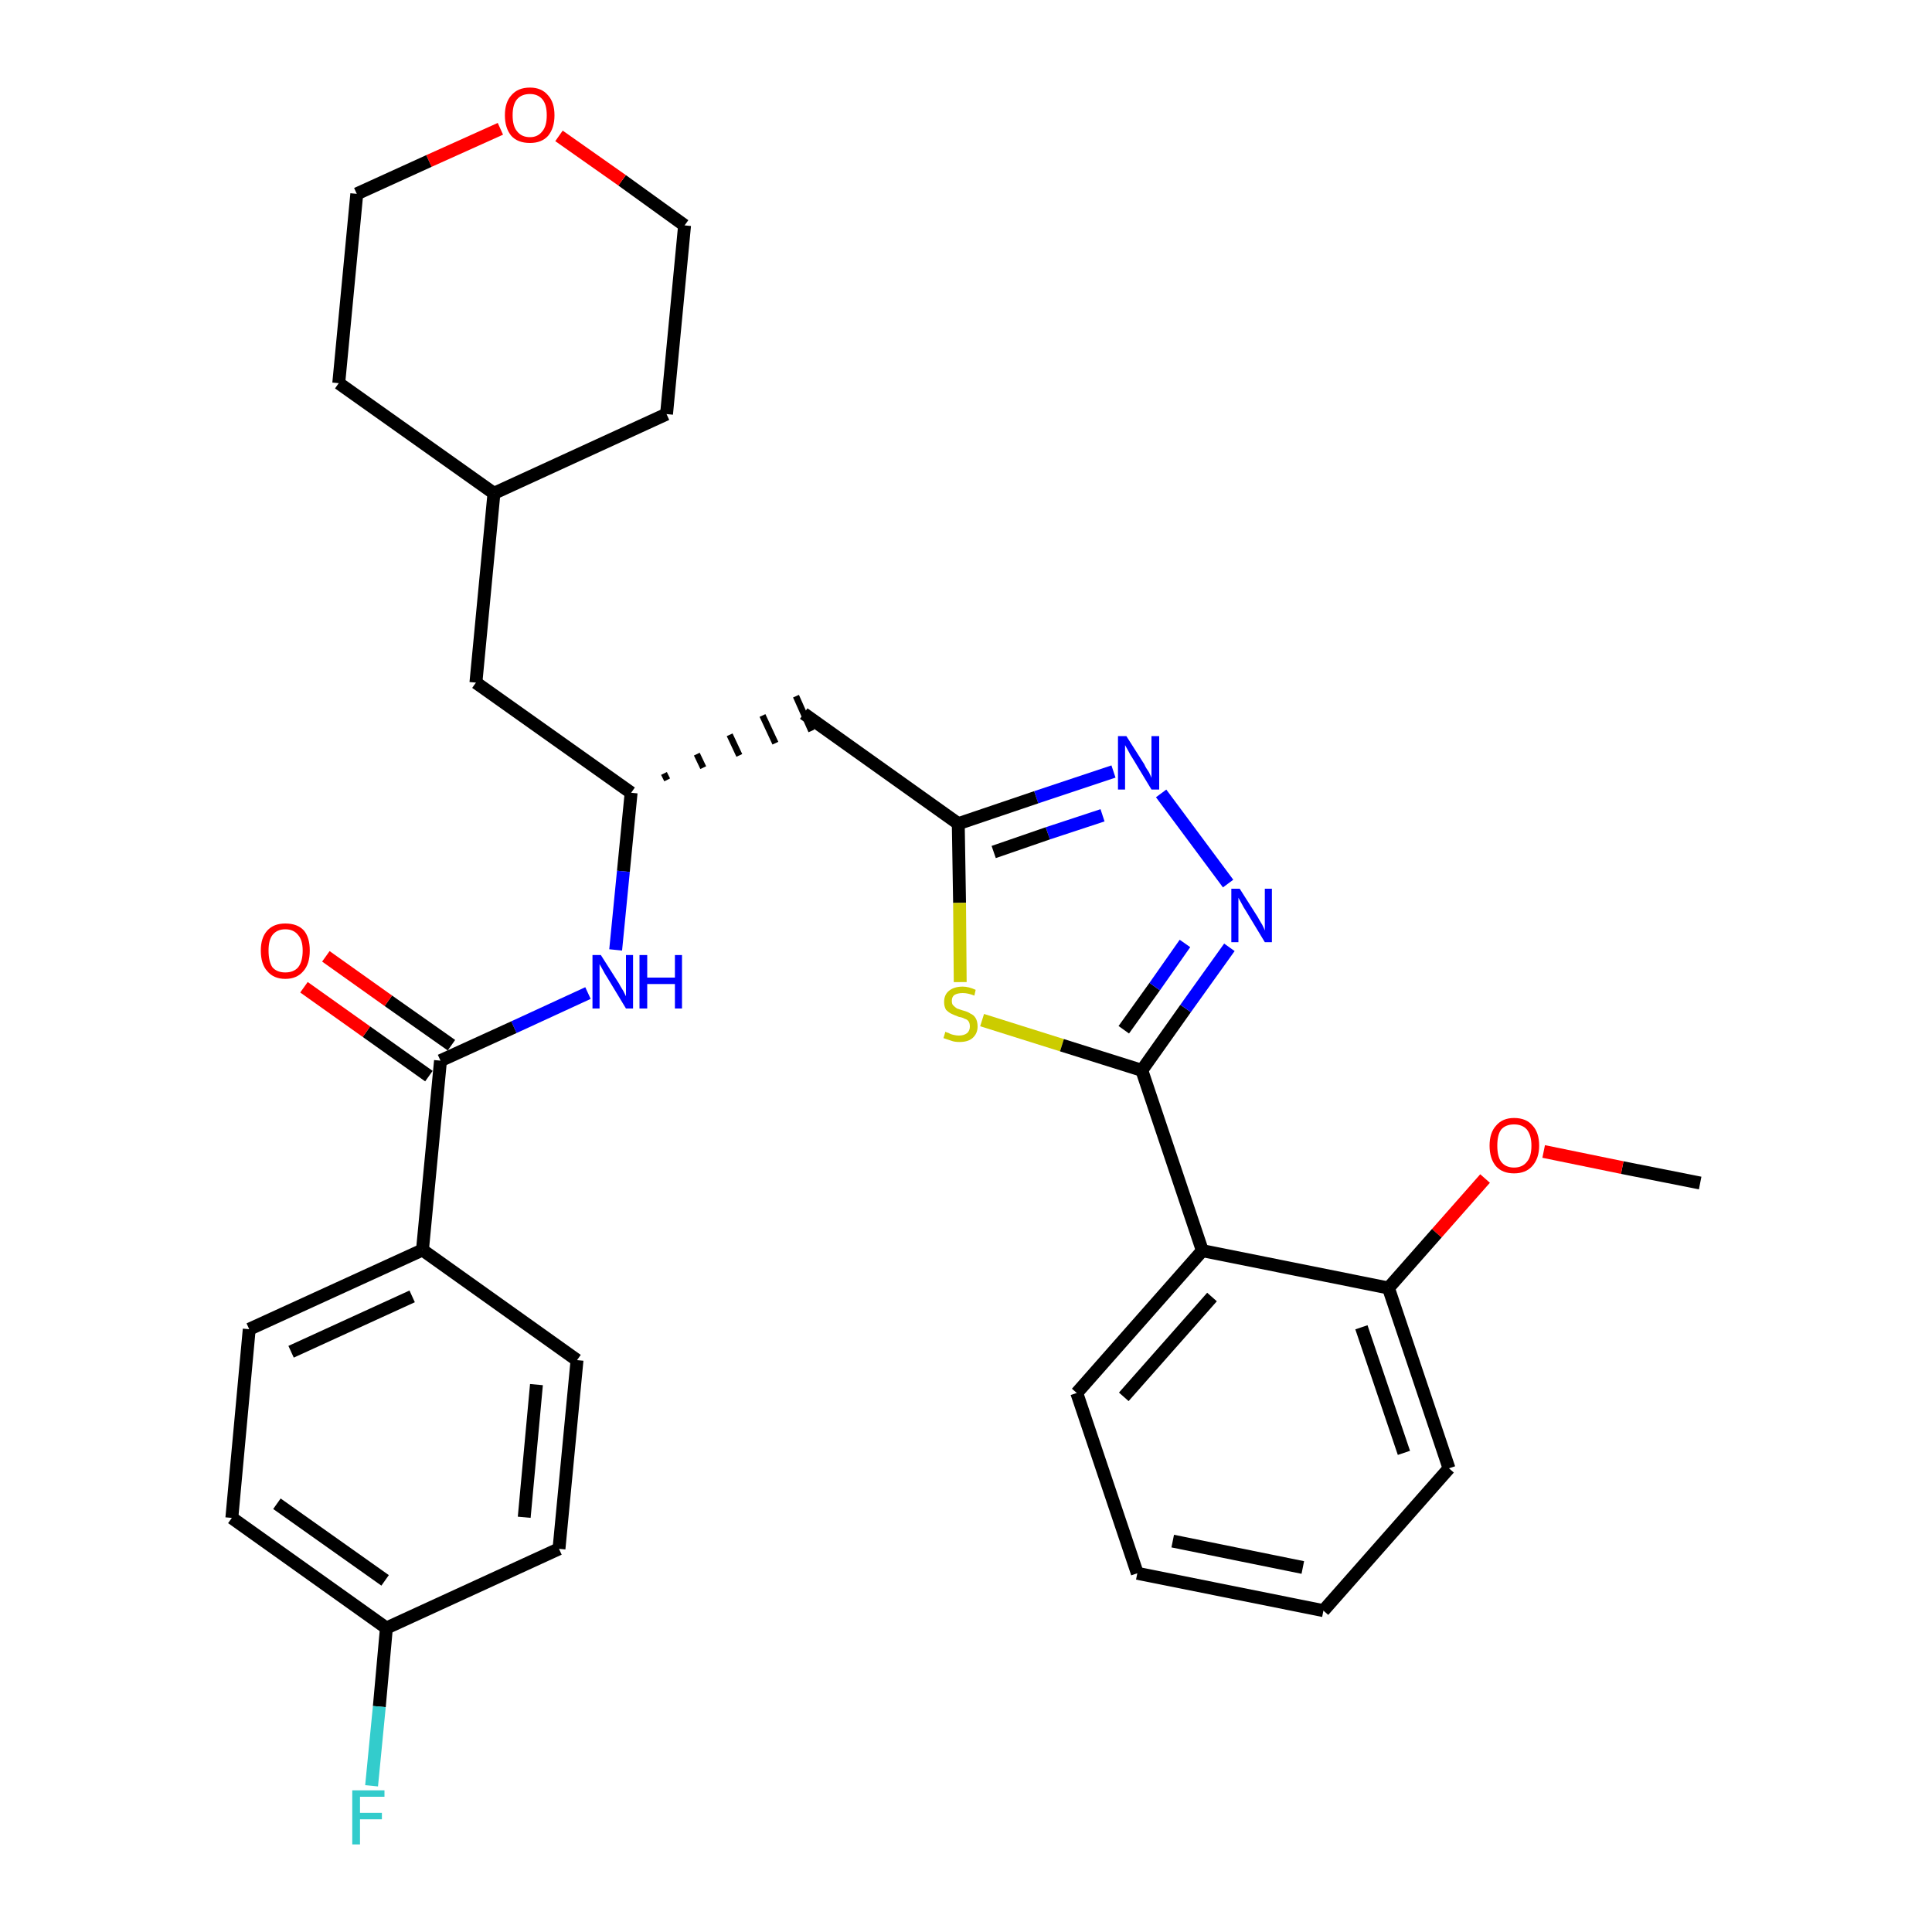 <?xml version='1.0' encoding='iso-8859-1'?>
<svg version='1.1' baseProfile='full'
              xmlns='http://www.w3.org/2000/svg'
                      xmlns:rdkit='http://www.rdkit.org/xml'
                      xmlns:xlink='http://www.w3.org/1999/xlink'
                  xml:space='preserve'
width='300px' height='300px' viewBox='0 0 300 300'>
<!-- END OF HEADER -->
<path class='bond-0 atom-0 atom-1' d='M 264.0,183.7 L 251.9,181.3' style='fill:none;fill-rule:evenodd;stroke:#000000;stroke-width:2.0px;stroke-linecap:butt;stroke-linejoin:miter;stroke-opacity:1' />
<path class='bond-0 atom-0 atom-1' d='M 251.9,181.3 L 239.7,178.8' style='fill:none;fill-rule:evenodd;stroke:#FF0000;stroke-width:2.0px;stroke-linecap:butt;stroke-linejoin:miter;stroke-opacity:1' />
<path class='bond-1 atom-1 atom-2' d='M 230.6,183.0 L 223.1,191.5' style='fill:none;fill-rule:evenodd;stroke:#FF0000;stroke-width:2.0px;stroke-linecap:butt;stroke-linejoin:miter;stroke-opacity:1' />
<path class='bond-1 atom-1 atom-2' d='M 223.1,191.5 L 215.6,200.0' style='fill:none;fill-rule:evenodd;stroke:#000000;stroke-width:2.0px;stroke-linecap:butt;stroke-linejoin:miter;stroke-opacity:1' />
<path class='bond-2 atom-2 atom-3' d='M 215.6,200.0 L 225.0,228.0' style='fill:none;fill-rule:evenodd;stroke:#000000;stroke-width:2.0px;stroke-linecap:butt;stroke-linejoin:miter;stroke-opacity:1' />
<path class='bond-2 atom-2 atom-3' d='M 211.4,206.1 L 218.0,225.6' style='fill:none;fill-rule:evenodd;stroke:#000000;stroke-width:2.0px;stroke-linecap:butt;stroke-linejoin:miter;stroke-opacity:1' />
<path class='bond-31 atom-7 atom-2' d='M 186.7,194.2 L 215.6,200.0' style='fill:none;fill-rule:evenodd;stroke:#000000;stroke-width:2.0px;stroke-linecap:butt;stroke-linejoin:miter;stroke-opacity:1' />
<path class='bond-3 atom-3 atom-4' d='M 225.0,228.0 L 205.5,250.1' style='fill:none;fill-rule:evenodd;stroke:#000000;stroke-width:2.0px;stroke-linecap:butt;stroke-linejoin:miter;stroke-opacity:1' />
<path class='bond-4 atom-4 atom-5' d='M 205.5,250.1 L 176.6,244.3' style='fill:none;fill-rule:evenodd;stroke:#000000;stroke-width:2.0px;stroke-linecap:butt;stroke-linejoin:miter;stroke-opacity:1' />
<path class='bond-4 atom-4 atom-5' d='M 202.3,243.4 L 182.1,239.3' style='fill:none;fill-rule:evenodd;stroke:#000000;stroke-width:2.0px;stroke-linecap:butt;stroke-linejoin:miter;stroke-opacity:1' />
<path class='bond-5 atom-5 atom-6' d='M 176.6,244.3 L 167.2,216.3' style='fill:none;fill-rule:evenodd;stroke:#000000;stroke-width:2.0px;stroke-linecap:butt;stroke-linejoin:miter;stroke-opacity:1' />
<path class='bond-6 atom-6 atom-7' d='M 167.2,216.3 L 186.7,194.2' style='fill:none;fill-rule:evenodd;stroke:#000000;stroke-width:2.0px;stroke-linecap:butt;stroke-linejoin:miter;stroke-opacity:1' />
<path class='bond-6 atom-6 atom-7' d='M 174.5,216.9 L 188.2,201.4' style='fill:none;fill-rule:evenodd;stroke:#000000;stroke-width:2.0px;stroke-linecap:butt;stroke-linejoin:miter;stroke-opacity:1' />
<path class='bond-7 atom-7 atom-8' d='M 186.7,194.2 L 177.3,166.2' style='fill:none;fill-rule:evenodd;stroke:#000000;stroke-width:2.0px;stroke-linecap:butt;stroke-linejoin:miter;stroke-opacity:1' />
<path class='bond-8 atom-8 atom-9' d='M 177.3,166.2 L 184.1,156.6' style='fill:none;fill-rule:evenodd;stroke:#000000;stroke-width:2.0px;stroke-linecap:butt;stroke-linejoin:miter;stroke-opacity:1' />
<path class='bond-8 atom-8 atom-9' d='M 184.1,156.6 L 190.9,147.1' style='fill:none;fill-rule:evenodd;stroke:#0000FF;stroke-width:2.0px;stroke-linecap:butt;stroke-linejoin:miter;stroke-opacity:1' />
<path class='bond-8 atom-8 atom-9' d='M 174.5,159.9 L 179.3,153.2' style='fill:none;fill-rule:evenodd;stroke:#000000;stroke-width:2.0px;stroke-linecap:butt;stroke-linejoin:miter;stroke-opacity:1' />
<path class='bond-8 atom-8 atom-9' d='M 179.3,153.2 L 184.0,146.5' style='fill:none;fill-rule:evenodd;stroke:#0000FF;stroke-width:2.0px;stroke-linecap:butt;stroke-linejoin:miter;stroke-opacity:1' />
<path class='bond-32 atom-31 atom-8' d='M 152.5,158.4 L 164.9,162.3' style='fill:none;fill-rule:evenodd;stroke:#CCCC00;stroke-width:2.0px;stroke-linecap:butt;stroke-linejoin:miter;stroke-opacity:1' />
<path class='bond-32 atom-31 atom-8' d='M 164.9,162.3 L 177.3,166.2' style='fill:none;fill-rule:evenodd;stroke:#000000;stroke-width:2.0px;stroke-linecap:butt;stroke-linejoin:miter;stroke-opacity:1' />
<path class='bond-9 atom-9 atom-10' d='M 190.7,137.2 L 180.3,123.2' style='fill:none;fill-rule:evenodd;stroke:#0000FF;stroke-width:2.0px;stroke-linecap:butt;stroke-linejoin:miter;stroke-opacity:1' />
<path class='bond-10 atom-10 atom-11' d='M 172.9,119.8 L 160.9,123.8' style='fill:none;fill-rule:evenodd;stroke:#0000FF;stroke-width:2.0px;stroke-linecap:butt;stroke-linejoin:miter;stroke-opacity:1' />
<path class='bond-10 atom-10 atom-11' d='M 160.9,123.8 L 148.8,127.9' style='fill:none;fill-rule:evenodd;stroke:#000000;stroke-width:2.0px;stroke-linecap:butt;stroke-linejoin:miter;stroke-opacity:1' />
<path class='bond-10 atom-10 atom-11' d='M 171.2,126.6 L 162.7,129.4' style='fill:none;fill-rule:evenodd;stroke:#0000FF;stroke-width:2.0px;stroke-linecap:butt;stroke-linejoin:miter;stroke-opacity:1' />
<path class='bond-10 atom-10 atom-11' d='M 162.7,129.4 L 154.3,132.3' style='fill:none;fill-rule:evenodd;stroke:#000000;stroke-width:2.0px;stroke-linecap:butt;stroke-linejoin:miter;stroke-opacity:1' />
<path class='bond-11 atom-11 atom-12' d='M 148.8,127.9 L 124.8,110.8' style='fill:none;fill-rule:evenodd;stroke:#000000;stroke-width:2.0px;stroke-linecap:butt;stroke-linejoin:miter;stroke-opacity:1' />
<path class='bond-30 atom-11 atom-31' d='M 148.8,127.9 L 149.0,140.2' style='fill:none;fill-rule:evenodd;stroke:#000000;stroke-width:2.0px;stroke-linecap:butt;stroke-linejoin:miter;stroke-opacity:1' />
<path class='bond-30 atom-11 atom-31' d='M 149.0,140.2 L 149.1,152.5' style='fill:none;fill-rule:evenodd;stroke:#CCCC00;stroke-width:2.0px;stroke-linecap:butt;stroke-linejoin:miter;stroke-opacity:1' />
<path class='bond-12 atom-13 atom-12' d='M 103.6,121.1 L 103.1,120.1' style='fill:none;fill-rule:evenodd;stroke:#000000;stroke-width:1.0px;stroke-linecap:butt;stroke-linejoin:miter;stroke-opacity:1' />
<path class='bond-12 atom-13 atom-12' d='M 109.2,119.2 L 108.2,117.1' style='fill:none;fill-rule:evenodd;stroke:#000000;stroke-width:1.0px;stroke-linecap:butt;stroke-linejoin:miter;stroke-opacity:1' />
<path class='bond-12 atom-13 atom-12' d='M 114.8,117.3 L 113.3,114.1' style='fill:none;fill-rule:evenodd;stroke:#000000;stroke-width:1.0px;stroke-linecap:butt;stroke-linejoin:miter;stroke-opacity:1' />
<path class='bond-12 atom-13 atom-12' d='M 120.4,115.4 L 118.4,111.1' style='fill:none;fill-rule:evenodd;stroke:#000000;stroke-width:1.0px;stroke-linecap:butt;stroke-linejoin:miter;stroke-opacity:1' />
<path class='bond-12 atom-13 atom-12' d='M 126.0,113.5 L 123.6,108.1' style='fill:none;fill-rule:evenodd;stroke:#000000;stroke-width:1.0px;stroke-linecap:butt;stroke-linejoin:miter;stroke-opacity:1' />
<path class='bond-13 atom-13 atom-14' d='M 98.0,123.1 L 73.9,106.0' style='fill:none;fill-rule:evenodd;stroke:#000000;stroke-width:2.0px;stroke-linecap:butt;stroke-linejoin:miter;stroke-opacity:1' />
<path class='bond-20 atom-13 atom-21' d='M 98.0,123.1 L 96.8,135.3' style='fill:none;fill-rule:evenodd;stroke:#000000;stroke-width:2.0px;stroke-linecap:butt;stroke-linejoin:miter;stroke-opacity:1' />
<path class='bond-20 atom-13 atom-21' d='M 96.8,135.3 L 95.6,147.5' style='fill:none;fill-rule:evenodd;stroke:#0000FF;stroke-width:2.0px;stroke-linecap:butt;stroke-linejoin:miter;stroke-opacity:1' />
<path class='bond-14 atom-14 atom-15' d='M 73.9,106.0 L 76.7,76.6' style='fill:none;fill-rule:evenodd;stroke:#000000;stroke-width:2.0px;stroke-linecap:butt;stroke-linejoin:miter;stroke-opacity:1' />
<path class='bond-15 atom-15 atom-16' d='M 76.7,76.6 L 103.5,64.3' style='fill:none;fill-rule:evenodd;stroke:#000000;stroke-width:2.0px;stroke-linecap:butt;stroke-linejoin:miter;stroke-opacity:1' />
<path class='bond-33 atom-20 atom-15' d='M 52.6,59.5 L 76.7,76.6' style='fill:none;fill-rule:evenodd;stroke:#000000;stroke-width:2.0px;stroke-linecap:butt;stroke-linejoin:miter;stroke-opacity:1' />
<path class='bond-16 atom-16 atom-17' d='M 103.5,64.3 L 106.3,35.0' style='fill:none;fill-rule:evenodd;stroke:#000000;stroke-width:2.0px;stroke-linecap:butt;stroke-linejoin:miter;stroke-opacity:1' />
<path class='bond-17 atom-17 atom-18' d='M 106.3,35.0 L 96.6,28.0' style='fill:none;fill-rule:evenodd;stroke:#000000;stroke-width:2.0px;stroke-linecap:butt;stroke-linejoin:miter;stroke-opacity:1' />
<path class='bond-17 atom-17 atom-18' d='M 96.6,28.0 L 86.8,21.1' style='fill:none;fill-rule:evenodd;stroke:#FF0000;stroke-width:2.0px;stroke-linecap:butt;stroke-linejoin:miter;stroke-opacity:1' />
<path class='bond-18 atom-18 atom-19' d='M 77.7,20.0 L 66.6,25.0' style='fill:none;fill-rule:evenodd;stroke:#FF0000;stroke-width:2.0px;stroke-linecap:butt;stroke-linejoin:miter;stroke-opacity:1' />
<path class='bond-18 atom-18 atom-19' d='M 66.6,25.0 L 55.4,30.1' style='fill:none;fill-rule:evenodd;stroke:#000000;stroke-width:2.0px;stroke-linecap:butt;stroke-linejoin:miter;stroke-opacity:1' />
<path class='bond-19 atom-19 atom-20' d='M 55.4,30.1 L 52.6,59.5' style='fill:none;fill-rule:evenodd;stroke:#000000;stroke-width:2.0px;stroke-linecap:butt;stroke-linejoin:miter;stroke-opacity:1' />
<path class='bond-21 atom-21 atom-22' d='M 91.3,154.2 L 79.8,159.5' style='fill:none;fill-rule:evenodd;stroke:#0000FF;stroke-width:2.0px;stroke-linecap:butt;stroke-linejoin:miter;stroke-opacity:1' />
<path class='bond-21 atom-21 atom-22' d='M 79.8,159.5 L 68.4,164.7' style='fill:none;fill-rule:evenodd;stroke:#000000;stroke-width:2.0px;stroke-linecap:butt;stroke-linejoin:miter;stroke-opacity:1' />
<path class='bond-22 atom-22 atom-23' d='M 70.1,162.3 L 60.3,155.4' style='fill:none;fill-rule:evenodd;stroke:#000000;stroke-width:2.0px;stroke-linecap:butt;stroke-linejoin:miter;stroke-opacity:1' />
<path class='bond-22 atom-22 atom-23' d='M 60.3,155.4 L 50.6,148.5' style='fill:none;fill-rule:evenodd;stroke:#FF0000;stroke-width:2.0px;stroke-linecap:butt;stroke-linejoin:miter;stroke-opacity:1' />
<path class='bond-22 atom-22 atom-23' d='M 66.6,167.1 L 56.9,160.2' style='fill:none;fill-rule:evenodd;stroke:#000000;stroke-width:2.0px;stroke-linecap:butt;stroke-linejoin:miter;stroke-opacity:1' />
<path class='bond-22 atom-22 atom-23' d='M 56.9,160.2 L 47.2,153.3' style='fill:none;fill-rule:evenodd;stroke:#FF0000;stroke-width:2.0px;stroke-linecap:butt;stroke-linejoin:miter;stroke-opacity:1' />
<path class='bond-23 atom-22 atom-24' d='M 68.4,164.7 L 65.6,194.1' style='fill:none;fill-rule:evenodd;stroke:#000000;stroke-width:2.0px;stroke-linecap:butt;stroke-linejoin:miter;stroke-opacity:1' />
<path class='bond-24 atom-24 atom-25' d='M 65.6,194.1 L 38.7,206.4' style='fill:none;fill-rule:evenodd;stroke:#000000;stroke-width:2.0px;stroke-linecap:butt;stroke-linejoin:miter;stroke-opacity:1' />
<path class='bond-24 atom-24 atom-25' d='M 64.0,201.3 L 45.2,209.9' style='fill:none;fill-rule:evenodd;stroke:#000000;stroke-width:2.0px;stroke-linecap:butt;stroke-linejoin:miter;stroke-opacity:1' />
<path class='bond-34 atom-30 atom-24' d='M 89.6,211.2 L 65.6,194.1' style='fill:none;fill-rule:evenodd;stroke:#000000;stroke-width:2.0px;stroke-linecap:butt;stroke-linejoin:miter;stroke-opacity:1' />
<path class='bond-25 atom-25 atom-26' d='M 38.7,206.4 L 36.0,235.7' style='fill:none;fill-rule:evenodd;stroke:#000000;stroke-width:2.0px;stroke-linecap:butt;stroke-linejoin:miter;stroke-opacity:1' />
<path class='bond-26 atom-26 atom-27' d='M 36.0,235.7 L 60.0,252.8' style='fill:none;fill-rule:evenodd;stroke:#000000;stroke-width:2.0px;stroke-linecap:butt;stroke-linejoin:miter;stroke-opacity:1' />
<path class='bond-26 atom-26 atom-27' d='M 43.0,233.5 L 59.8,245.4' style='fill:none;fill-rule:evenodd;stroke:#000000;stroke-width:2.0px;stroke-linecap:butt;stroke-linejoin:miter;stroke-opacity:1' />
<path class='bond-27 atom-27 atom-28' d='M 60.0,252.8 L 58.9,265.0' style='fill:none;fill-rule:evenodd;stroke:#000000;stroke-width:2.0px;stroke-linecap:butt;stroke-linejoin:miter;stroke-opacity:1' />
<path class='bond-27 atom-27 atom-28' d='M 58.9,265.0 L 57.7,277.3' style='fill:none;fill-rule:evenodd;stroke:#33CCCC;stroke-width:2.0px;stroke-linecap:butt;stroke-linejoin:miter;stroke-opacity:1' />
<path class='bond-28 atom-27 atom-29' d='M 60.0,252.8 L 86.8,240.5' style='fill:none;fill-rule:evenodd;stroke:#000000;stroke-width:2.0px;stroke-linecap:butt;stroke-linejoin:miter;stroke-opacity:1' />
<path class='bond-29 atom-29 atom-30' d='M 86.8,240.5 L 89.6,211.2' style='fill:none;fill-rule:evenodd;stroke:#000000;stroke-width:2.0px;stroke-linecap:butt;stroke-linejoin:miter;stroke-opacity:1' />
<path class='bond-29 atom-29 atom-30' d='M 81.4,235.6 L 83.3,215.0' style='fill:none;fill-rule:evenodd;stroke:#000000;stroke-width:2.0px;stroke-linecap:butt;stroke-linejoin:miter;stroke-opacity:1' />
<path  class='atom-1' d='M 231.3 177.9
Q 231.3 175.9, 232.3 174.8
Q 233.3 173.6, 235.1 173.6
Q 237.0 173.6, 238.0 174.8
Q 239.0 175.9, 239.0 177.9
Q 239.0 179.9, 237.9 181.1
Q 236.9 182.2, 235.1 182.2
Q 233.3 182.2, 232.3 181.1
Q 231.3 179.9, 231.3 177.9
M 235.1 181.3
Q 236.4 181.3, 237.1 180.4
Q 237.8 179.6, 237.8 177.9
Q 237.8 176.3, 237.1 175.4
Q 236.4 174.6, 235.1 174.6
Q 233.8 174.6, 233.1 175.4
Q 232.5 176.2, 232.5 177.9
Q 232.5 179.6, 233.1 180.4
Q 233.8 181.3, 235.1 181.3
' fill='#FF0000'/>
<path  class='atom-9' d='M 192.5 138.0
L 195.3 142.4
Q 195.5 142.8, 196.0 143.6
Q 196.4 144.4, 196.4 144.5
L 196.4 138.0
L 197.5 138.0
L 197.5 146.3
L 196.4 146.3
L 193.5 141.5
Q 193.1 140.9, 192.8 140.3
Q 192.4 139.6, 192.3 139.4
L 192.3 146.3
L 191.2 146.3
L 191.2 138.0
L 192.5 138.0
' fill='#0000FF'/>
<path  class='atom-10' d='M 174.9 114.3
L 177.7 118.7
Q 177.9 119.2, 178.4 119.9
Q 178.8 120.7, 178.8 120.8
L 178.8 114.3
L 180.0 114.3
L 180.0 122.6
L 178.8 122.6
L 175.9 117.8
Q 175.5 117.2, 175.2 116.6
Q 174.8 115.9, 174.7 115.7
L 174.7 122.6
L 173.6 122.6
L 173.6 114.3
L 174.9 114.3
' fill='#0000FF'/>
<path  class='atom-18' d='M 78.4 17.9
Q 78.4 15.9, 79.4 14.8
Q 80.4 13.6, 82.3 13.6
Q 84.1 13.6, 85.1 14.8
Q 86.1 15.9, 86.1 17.9
Q 86.1 19.9, 85.1 21.1
Q 84.1 22.2, 82.3 22.2
Q 80.4 22.2, 79.4 21.1
Q 78.4 19.9, 78.4 17.9
M 82.3 21.3
Q 83.5 21.3, 84.2 20.4
Q 84.9 19.6, 84.9 17.9
Q 84.9 16.2, 84.2 15.4
Q 83.5 14.6, 82.3 14.6
Q 81.0 14.6, 80.3 15.4
Q 79.6 16.2, 79.6 17.9
Q 79.6 19.6, 80.3 20.4
Q 81.0 21.3, 82.3 21.3
' fill='#FF0000'/>
<path  class='atom-21' d='M 93.3 148.3
L 96.1 152.7
Q 96.3 153.1, 96.8 153.9
Q 97.2 154.7, 97.2 154.7
L 97.2 148.3
L 98.3 148.3
L 98.3 156.6
L 97.2 156.6
L 94.3 151.8
Q 93.9 151.2, 93.6 150.6
Q 93.2 149.9, 93.1 149.7
L 93.1 156.6
L 92.0 156.6
L 92.0 148.3
L 93.3 148.3
' fill='#0000FF'/>
<path  class='atom-21' d='M 99.3 148.3
L 100.5 148.3
L 100.5 151.8
L 104.8 151.8
L 104.8 148.3
L 105.9 148.3
L 105.9 156.6
L 104.8 156.6
L 104.8 152.8
L 100.5 152.8
L 100.5 156.6
L 99.3 156.6
L 99.3 148.3
' fill='#0000FF'/>
<path  class='atom-23' d='M 40.5 147.6
Q 40.5 145.6, 41.5 144.5
Q 42.5 143.4, 44.3 143.4
Q 46.2 143.4, 47.2 144.5
Q 48.1 145.6, 48.1 147.6
Q 48.1 149.7, 47.1 150.8
Q 46.1 152.0, 44.3 152.0
Q 42.5 152.0, 41.5 150.8
Q 40.5 149.7, 40.5 147.6
M 44.3 151.0
Q 45.6 151.0, 46.3 150.2
Q 47.0 149.3, 47.0 147.6
Q 47.0 146.0, 46.3 145.2
Q 45.6 144.3, 44.3 144.3
Q 43.0 144.3, 42.3 145.2
Q 41.7 146.0, 41.7 147.6
Q 41.7 149.3, 42.3 150.2
Q 43.0 151.0, 44.3 151.0
' fill='#FF0000'/>
<path  class='atom-28' d='M 54.7 278.0
L 59.7 278.0
L 59.7 279.0
L 55.9 279.0
L 55.9 281.5
L 59.3 281.5
L 59.3 282.5
L 55.9 282.5
L 55.9 286.4
L 54.7 286.4
L 54.7 278.0
' fill='#33CCCC'/>
<path  class='atom-31' d='M 146.8 160.2
Q 146.9 160.3, 147.3 160.4
Q 147.6 160.6, 148.1 160.7
Q 148.5 160.8, 148.9 160.8
Q 149.7 160.8, 150.2 160.4
Q 150.6 160.0, 150.6 159.4
Q 150.6 158.9, 150.4 158.6
Q 150.2 158.3, 149.8 158.2
Q 149.5 158.0, 148.9 157.9
Q 148.1 157.6, 147.7 157.4
Q 147.3 157.2, 146.9 156.8
Q 146.6 156.3, 146.6 155.6
Q 146.6 154.5, 147.3 153.9
Q 148.1 153.2, 149.5 153.2
Q 150.4 153.2, 151.5 153.7
L 151.3 154.6
Q 150.3 154.2, 149.5 154.2
Q 148.7 154.2, 148.2 154.5
Q 147.8 154.8, 147.8 155.4
Q 147.8 155.9, 148.0 156.1
Q 148.3 156.4, 148.6 156.6
Q 148.9 156.7, 149.5 156.9
Q 150.3 157.1, 150.7 157.4
Q 151.2 157.6, 151.5 158.1
Q 151.8 158.6, 151.8 159.4
Q 151.8 160.5, 151.0 161.2
Q 150.3 161.8, 149.0 161.8
Q 148.2 161.8, 147.7 161.6
Q 147.1 161.4, 146.5 161.2
L 146.8 160.2
' fill='#CCCC00'/>
</svg>
